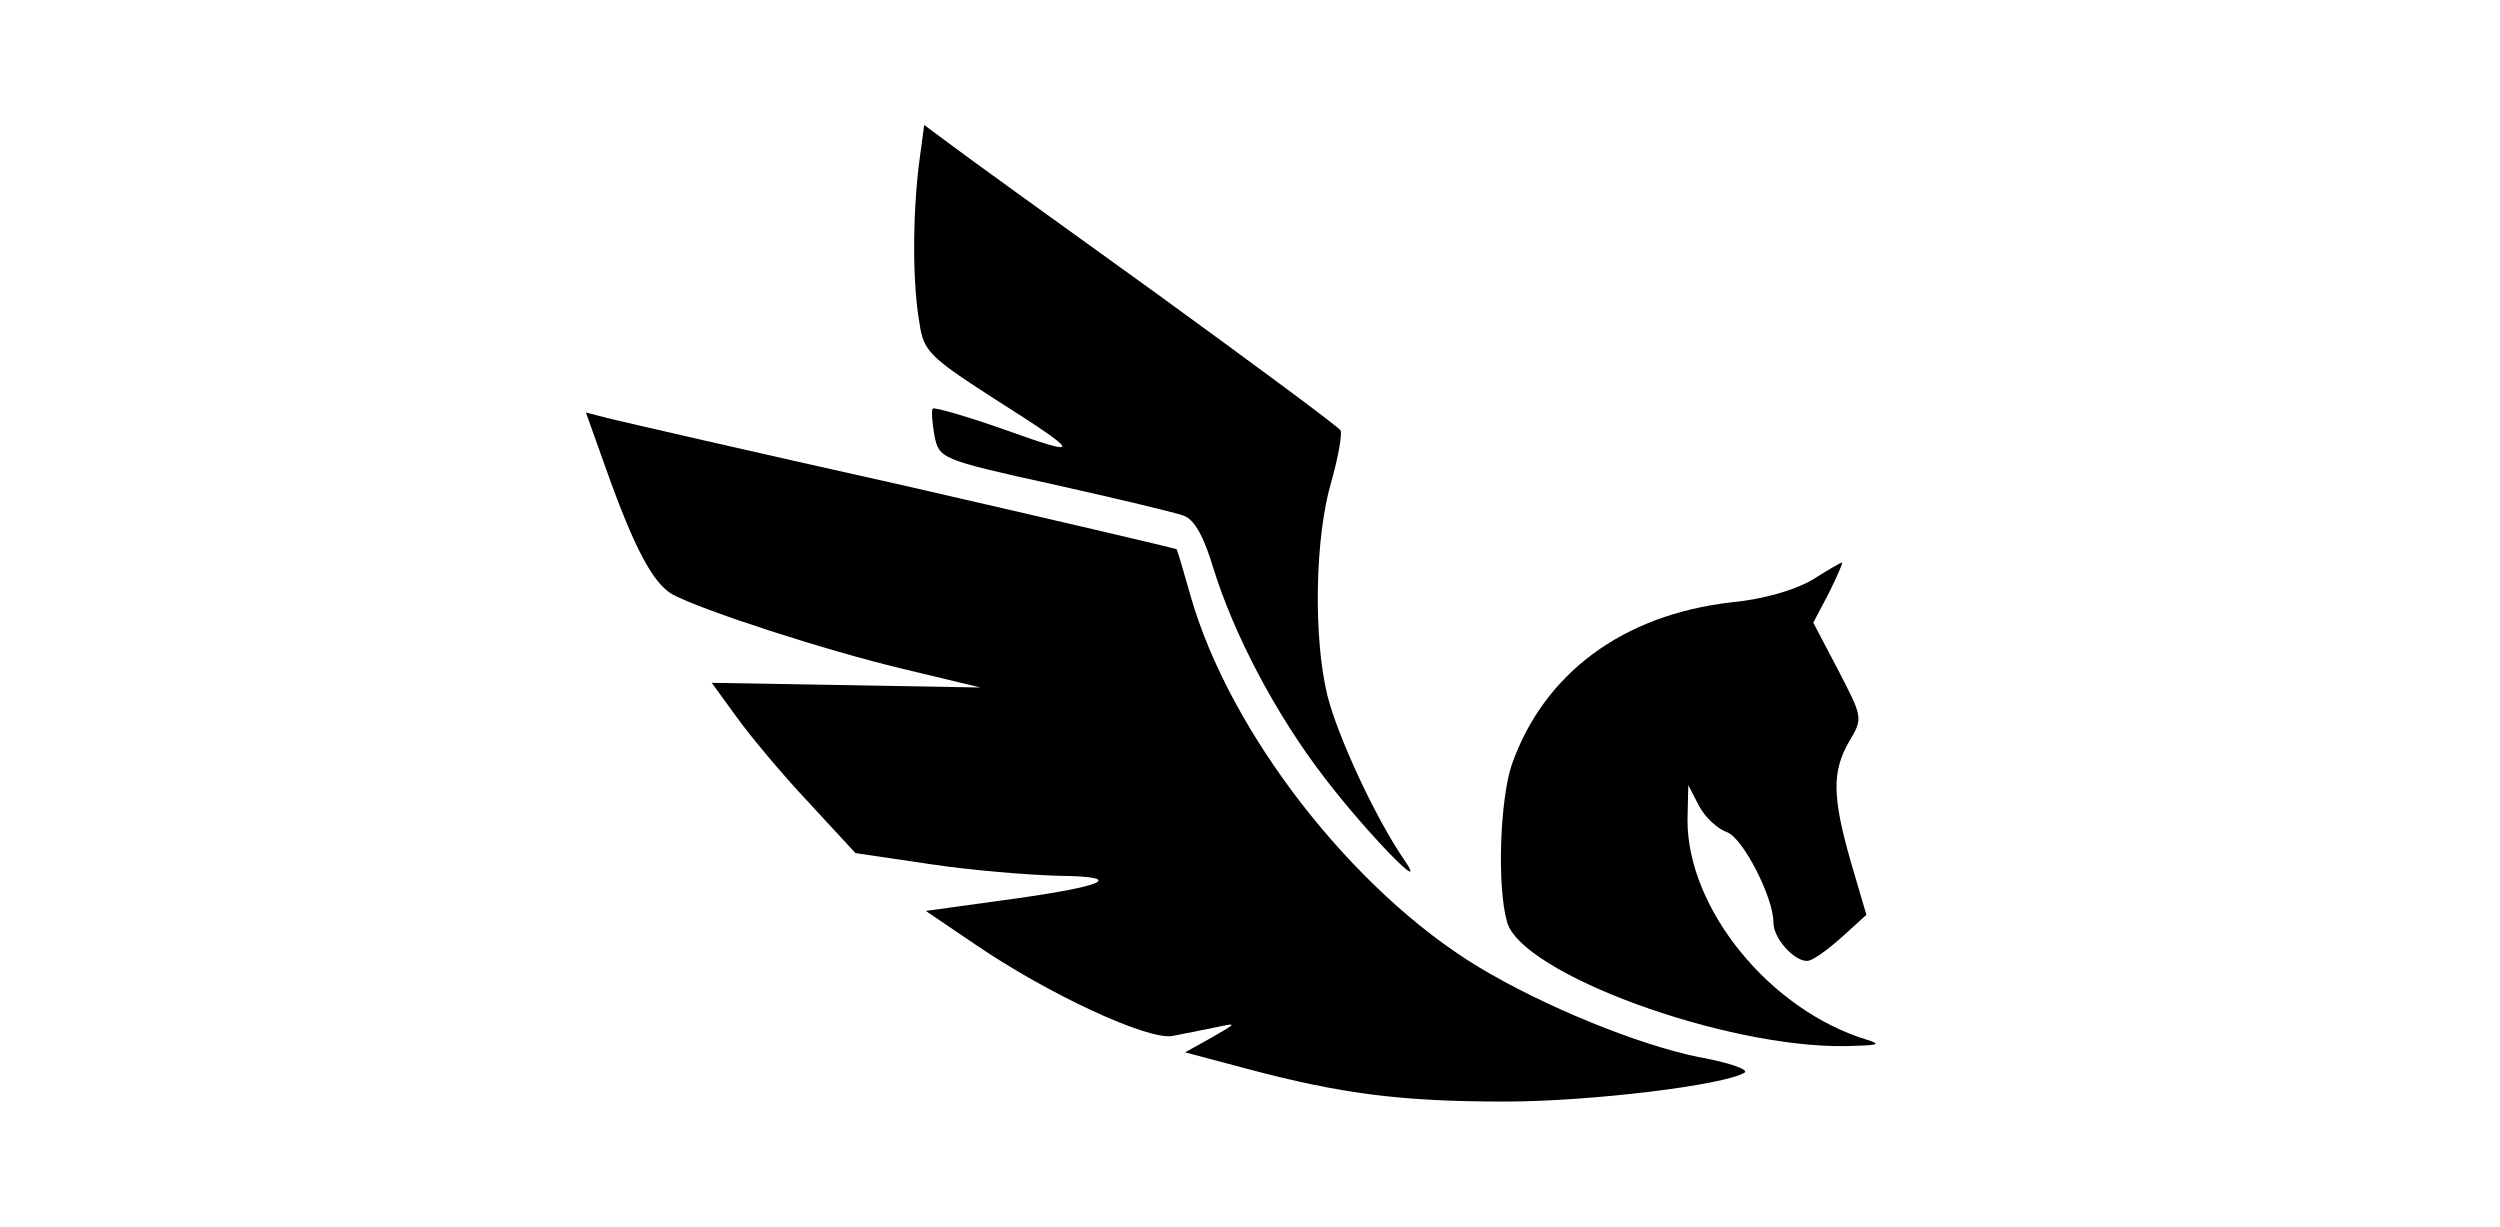 <?xml version="1.0" standalone="no"?>
<!DOCTYPE svg PUBLIC "-//W3C//DTD SVG 20010904//EN"
 "http://www.w3.org/TR/2001/REC-SVG-20010904/DTD/svg10.dtd">
<svg version="1.0" xmlns="http://www.w3.org/2000/svg"
 width="320pt" height="157pt" viewBox="0 0 320 157"
 preserveAspectRatio="xMidYMid meet">
<g transform="translate(0,157) scale(0.1,-0.1)"
fill="#000000" stroke="none">
<path d="M1176 1358 c-8 -68 -8 -152 1 -202 5 -35 13 -43 92 -94 118 -75 118
-78 17 -42 -48 17 -90 29 -92 27 -2 -2 -1 -17 2 -34 6 -30 7 -31 152 -63 81
-18 156 -36 167 -40 14 -5 26 -27 38 -67 26 -84 79 -186 142 -268 55 -72 137
-156 102 -105 -37 54 -85 158 -98 210 -18 74 -16 202 5 273 9 32 14 61 12 66
-3 5 -110 84 -238 177 -128 92 -247 178 -264 191 l-31 23 -7 -52z"/>
<path d="M776 969 c36 -101 60 -146 85 -160 40 -21 194 -71 294 -95 l100 -24
-172 3 -172 3 32 -44 c18 -25 59 -74 92 -109 l60 -65 95 -14 c52 -8 127 -14
165 -15 90 -1 59 -14 -76 -32 l-94 -13 62 -42 c95 -65 223 -124 254 -118 15 3
40 8 55 11 28 6 28 6 -5 -13 l-34 -19 79 -21 c120 -32 197 -42 330 -42 110 0
281 21 307 37 6 4 -20 13 -59 20 -78 16 -198 65 -281 115 -161 97 -319 300
-369 475 -9 32 -17 59 -18 60 -1 1 -159 38 -351 82 -193 43 -362 82 -378 86
l-27 7 26 -73z"/>
<path d="M2320 828 c-22 -13 -62 -25 -104 -29 -139 -16 -240 -91 -281 -208
-15 -45 -19 -155 -6 -201 18 -66 279 -162 435 -159 40 1 45 2 26 8 -125 38
-230 168 -230 281 l1 45 14 -27 c8 -15 24 -29 35 -33 20 -6 60 -83 60 -116 0
-20 26 -49 43 -49 7 0 26 14 44 30 l32 29 -20 68 c-24 84 -24 116 -2 154 18
30 17 31 -14 91 l-32 61 20 38 c11 22 18 39 17 39 -2 0 -19 -10 -38 -22z"/>
</g>
</svg>
